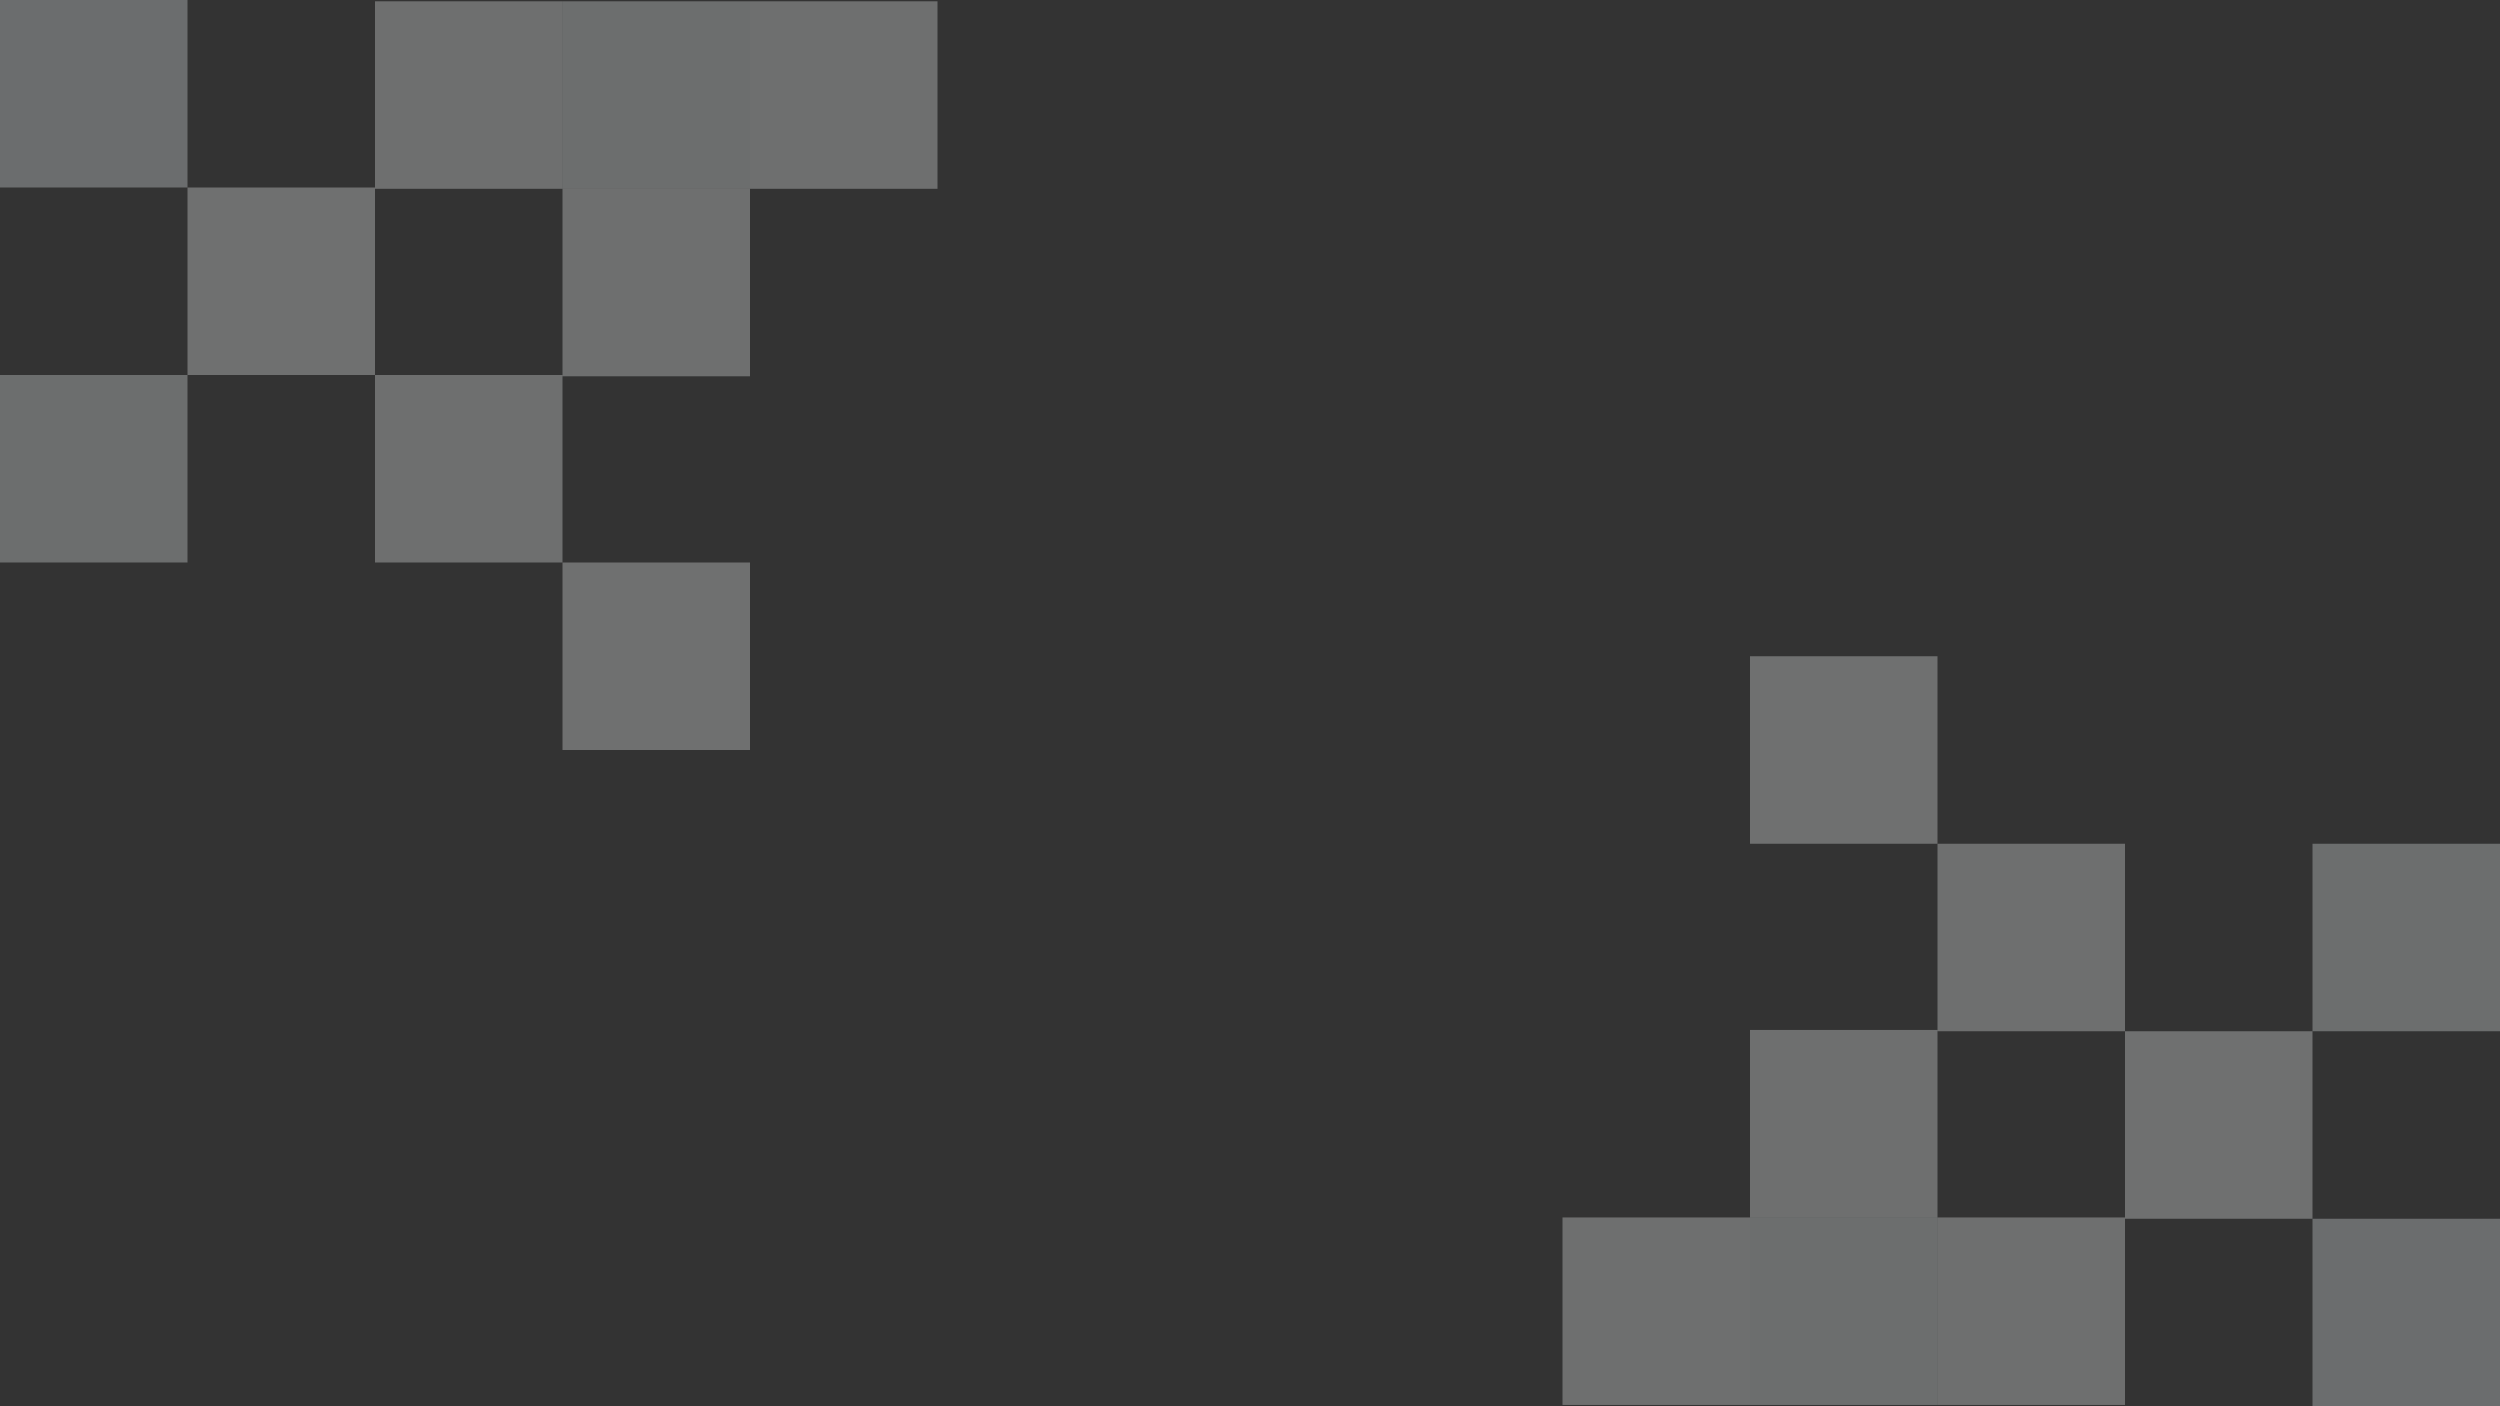 <svg id="Bg" xmlns="http://www.w3.org/2000/svg" width="1920" height="1080" viewBox="0 0 1920 1080">
  <rect x="0" y="0" width="1920" height="1080" fill="#333333" stroke="none"/>
  <rect opacity="0.3" id="Rectangle_1" data-name="Rectangle 1" width="144" height="144" fill="#eff5f8"/>
  <rect opacity="0.3" id="Rectangle_11" data-name="Rectangle 11" width="144" height="144" transform="translate(1920 1080) rotate(180)" fill="#eff5f8"/>
  <rect opacity="0.3" id="Rectangle_3" data-name="Rectangle 3" width="144" height="144" transform="translate(144 144)" fill="#fafdff"/>
  <rect opacity="0.3" id="Rectangle_13" data-name="Rectangle 13" width="144" height="144" transform="translate(1776 936) rotate(180)" fill="#fafdff"/>
  <rect opacity="0.3" id="Rectangle_4" data-name="Rectangle 4" width="144" height="144" transform="translate(288 288)" fill="#f7fafc"/>
  <rect opacity="0.3" id="Rectangle_16" data-name="Rectangle 16" width="144" height="144" transform="translate(1632 792) rotate(180)" fill="#f7fafc"/>
  <rect opacity="0.3" id="Rectangle_5" data-name="Rectangle 5" width="144" height="144" transform="translate(288 1)" fill="#f7fafc"/>
  <rect opacity="0.3" id="Rectangle_12" data-name="Rectangle 12" width="144" height="144" transform="translate(1632 1079) rotate(180)" fill="#f7fafc"/>
  <rect opacity="0.3" id="Rectangle_6" data-name="Rectangle 6" width="144" height="144" transform="translate(432 1)" fill="#f2f6f8"/>
  <rect opacity="0.3" id="Rectangle_14" data-name="Rectangle 14" width="144" height="144" transform="translate(1488 1079) rotate(180)" fill="#f2f6f8"/>
  <rect opacity="0.3" id="Rectangle_10" data-name="Rectangle 10" width="144" height="144" transform="translate(432 432)" fill="#fafdff"/>
  <rect opacity="0.3" id="Rectangle_19" data-name="Rectangle 19" width="144" height="144" transform="translate(1488 648) rotate(180)" fill="#fafdff"/>
  <rect opacity="0.3" id="Rectangle_9" data-name="Rectangle 9" width="144" height="144" transform="translate(0 288)" fill="#f2f6f8"/>
  <rect opacity="0.3" id="Rectangle_17" data-name="Rectangle 17" width="144" height="144" transform="translate(1920 792) rotate(180)" fill="#f2f6f8"/>
  <rect opacity="0.3" id="Rectangle_8" data-name="Rectangle 8" width="144" height="144" transform="translate(432 145)" fill="#f7fafc"/>
  <rect opacity="0.3" id="Rectangle_15" data-name="Rectangle 15" width="144" height="144" transform="translate(1488 935) rotate(180)" fill="#f7fafc"/>
  <rect opacity="0.3" id="Rectangle_7" data-name="Rectangle 7" width="144" height="144" transform="translate(576 1)" fill="#f7fafc"/>
  <rect opacity="0.3" id="Rectangle_18" data-name="Rectangle 18" width="144" height="144" transform="translate(1344 1079) rotate(180)" fill="#f7fafc"/>
</svg>
